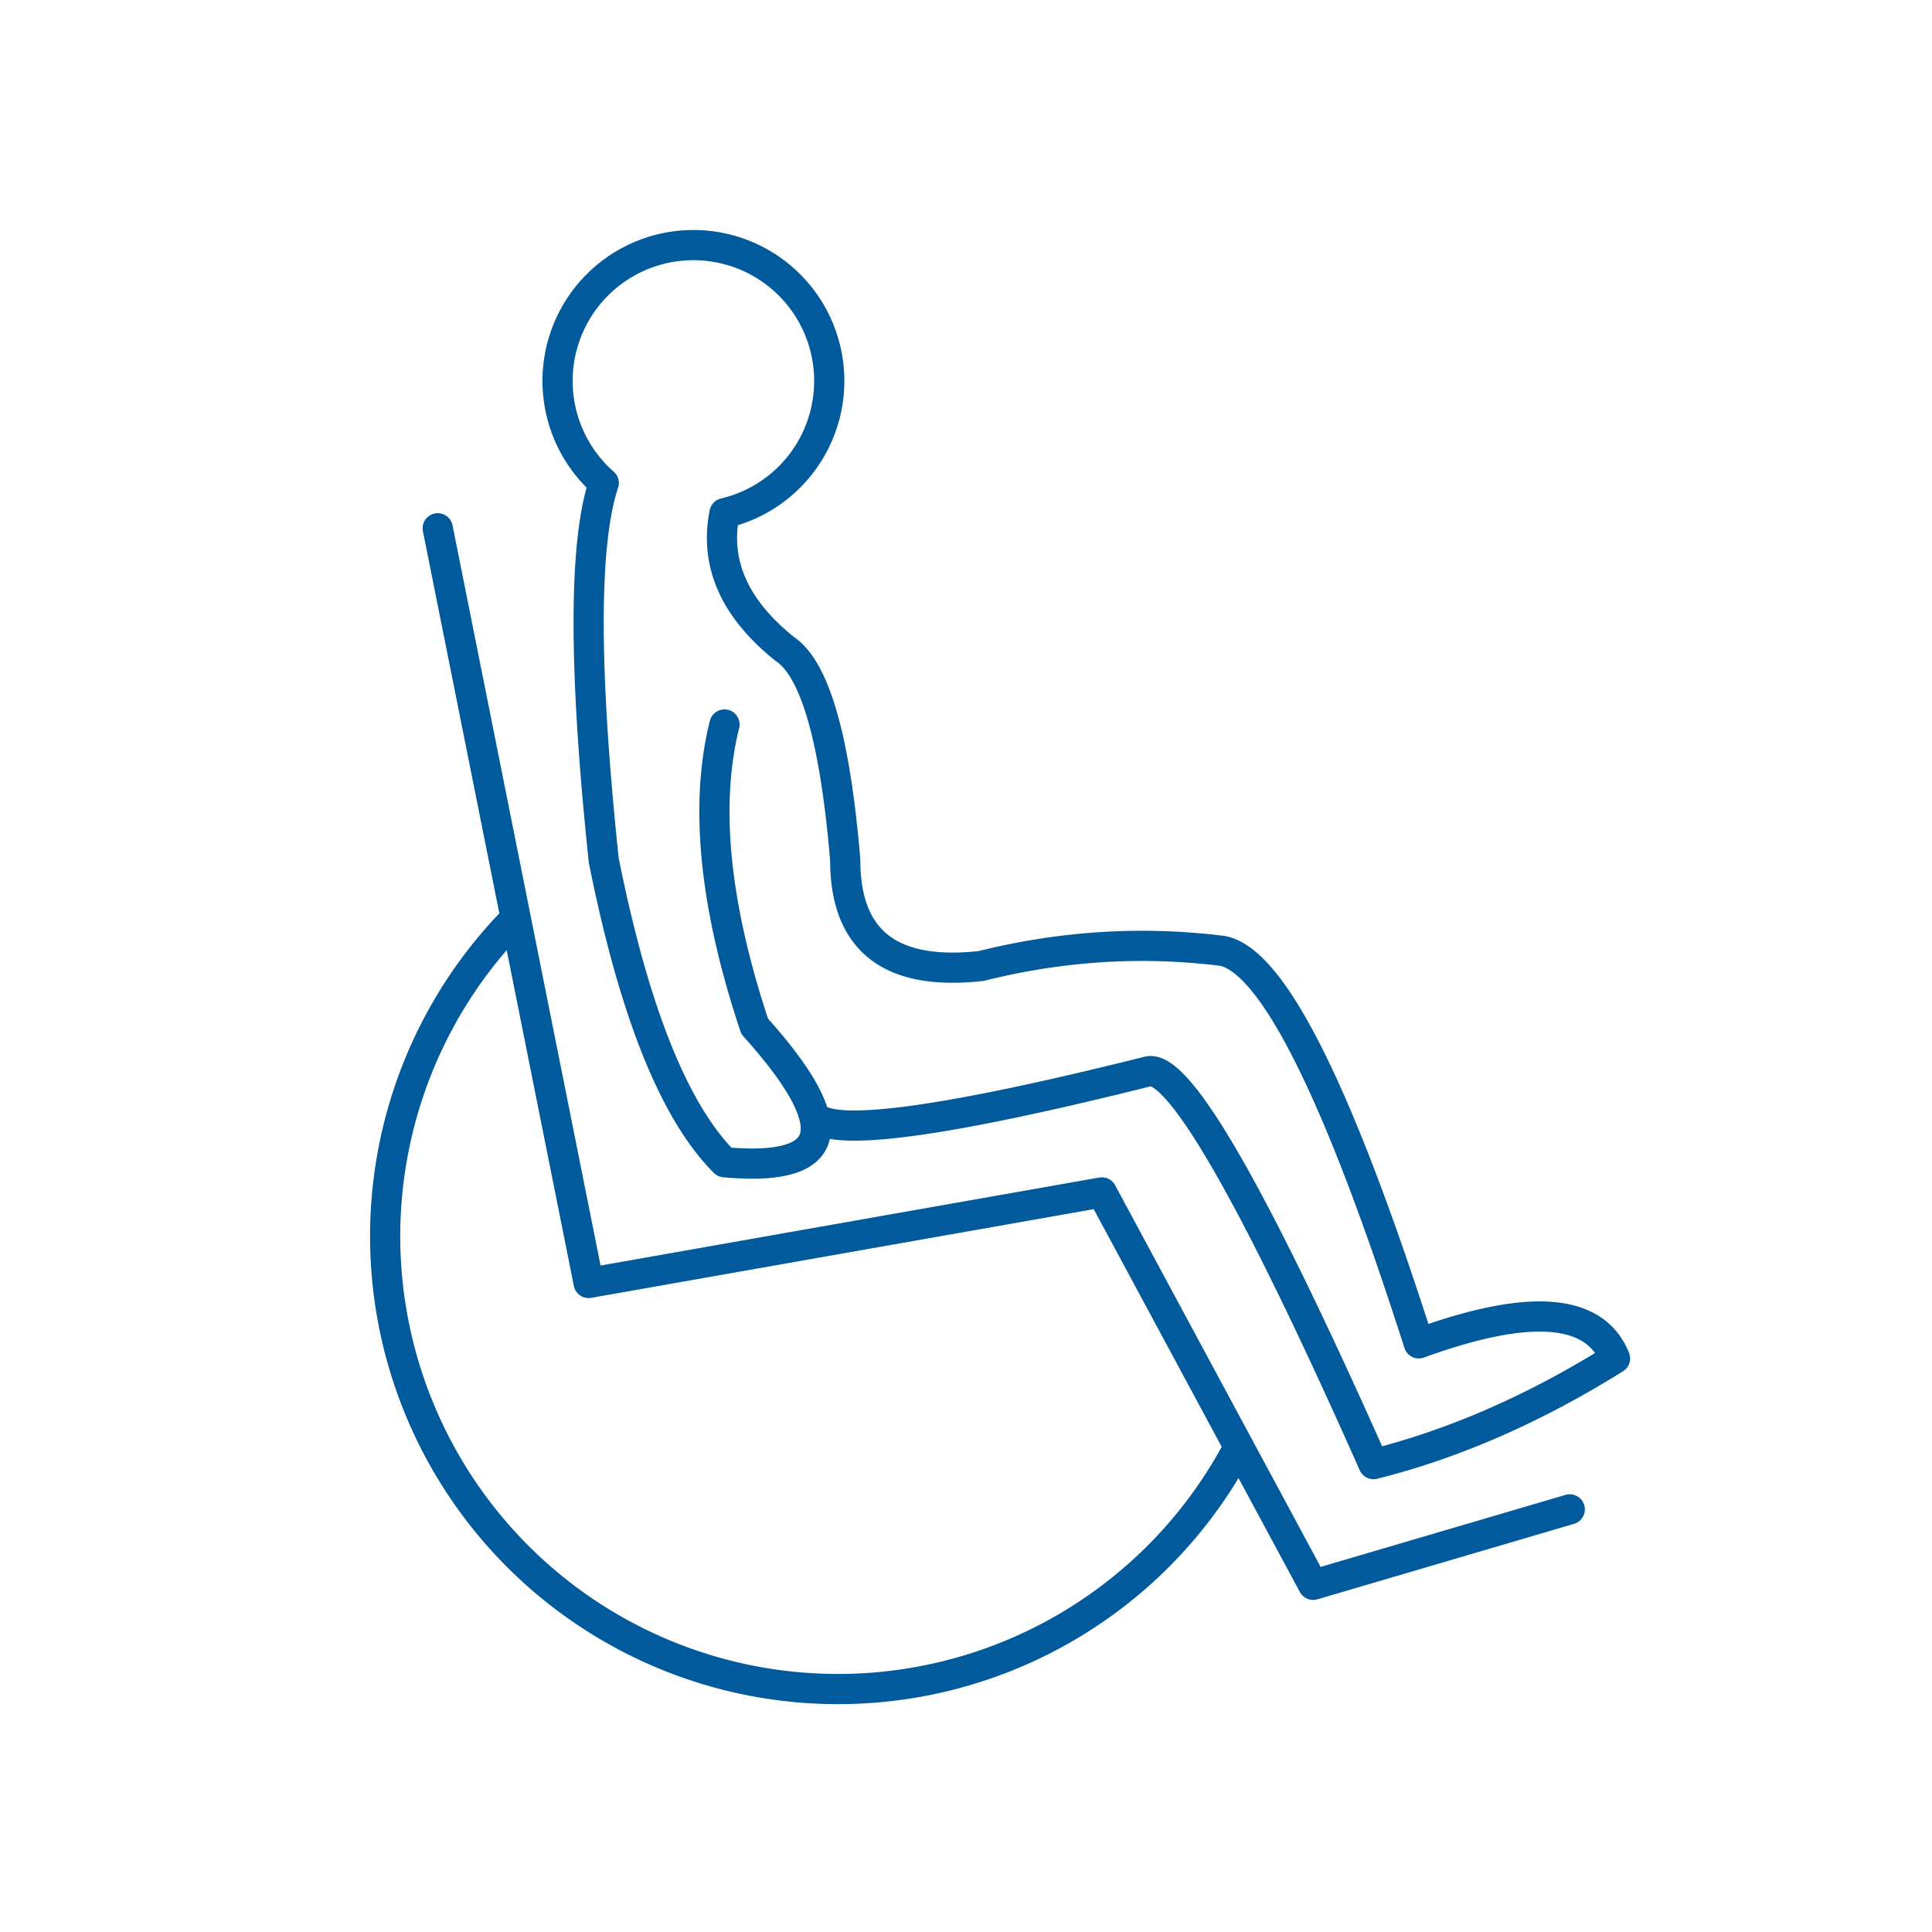 <svg xmlns="http://www.w3.org/2000/svg" viewBox="0 0 128 128" fill="none" stroke="#005A9C" stroke-width="2" stroke-linejoin="round" stroke-linecap="round"><path d="M94 89q11-4 13 1-8 5-16 7-12-27-15-26-20 5-22 3M48 48q-2 8 2 20 9 10-2 9-5-5-8-20-2-19 0-25a9 9 90 118 2q-1 5 4 9 3 2 4 14 0 8 9 7 8-2 16-1 5 1 13 26M82 96A30 30 0 1134 61M29 35 39 85l34-6 14 26 17-5"/></svg>
